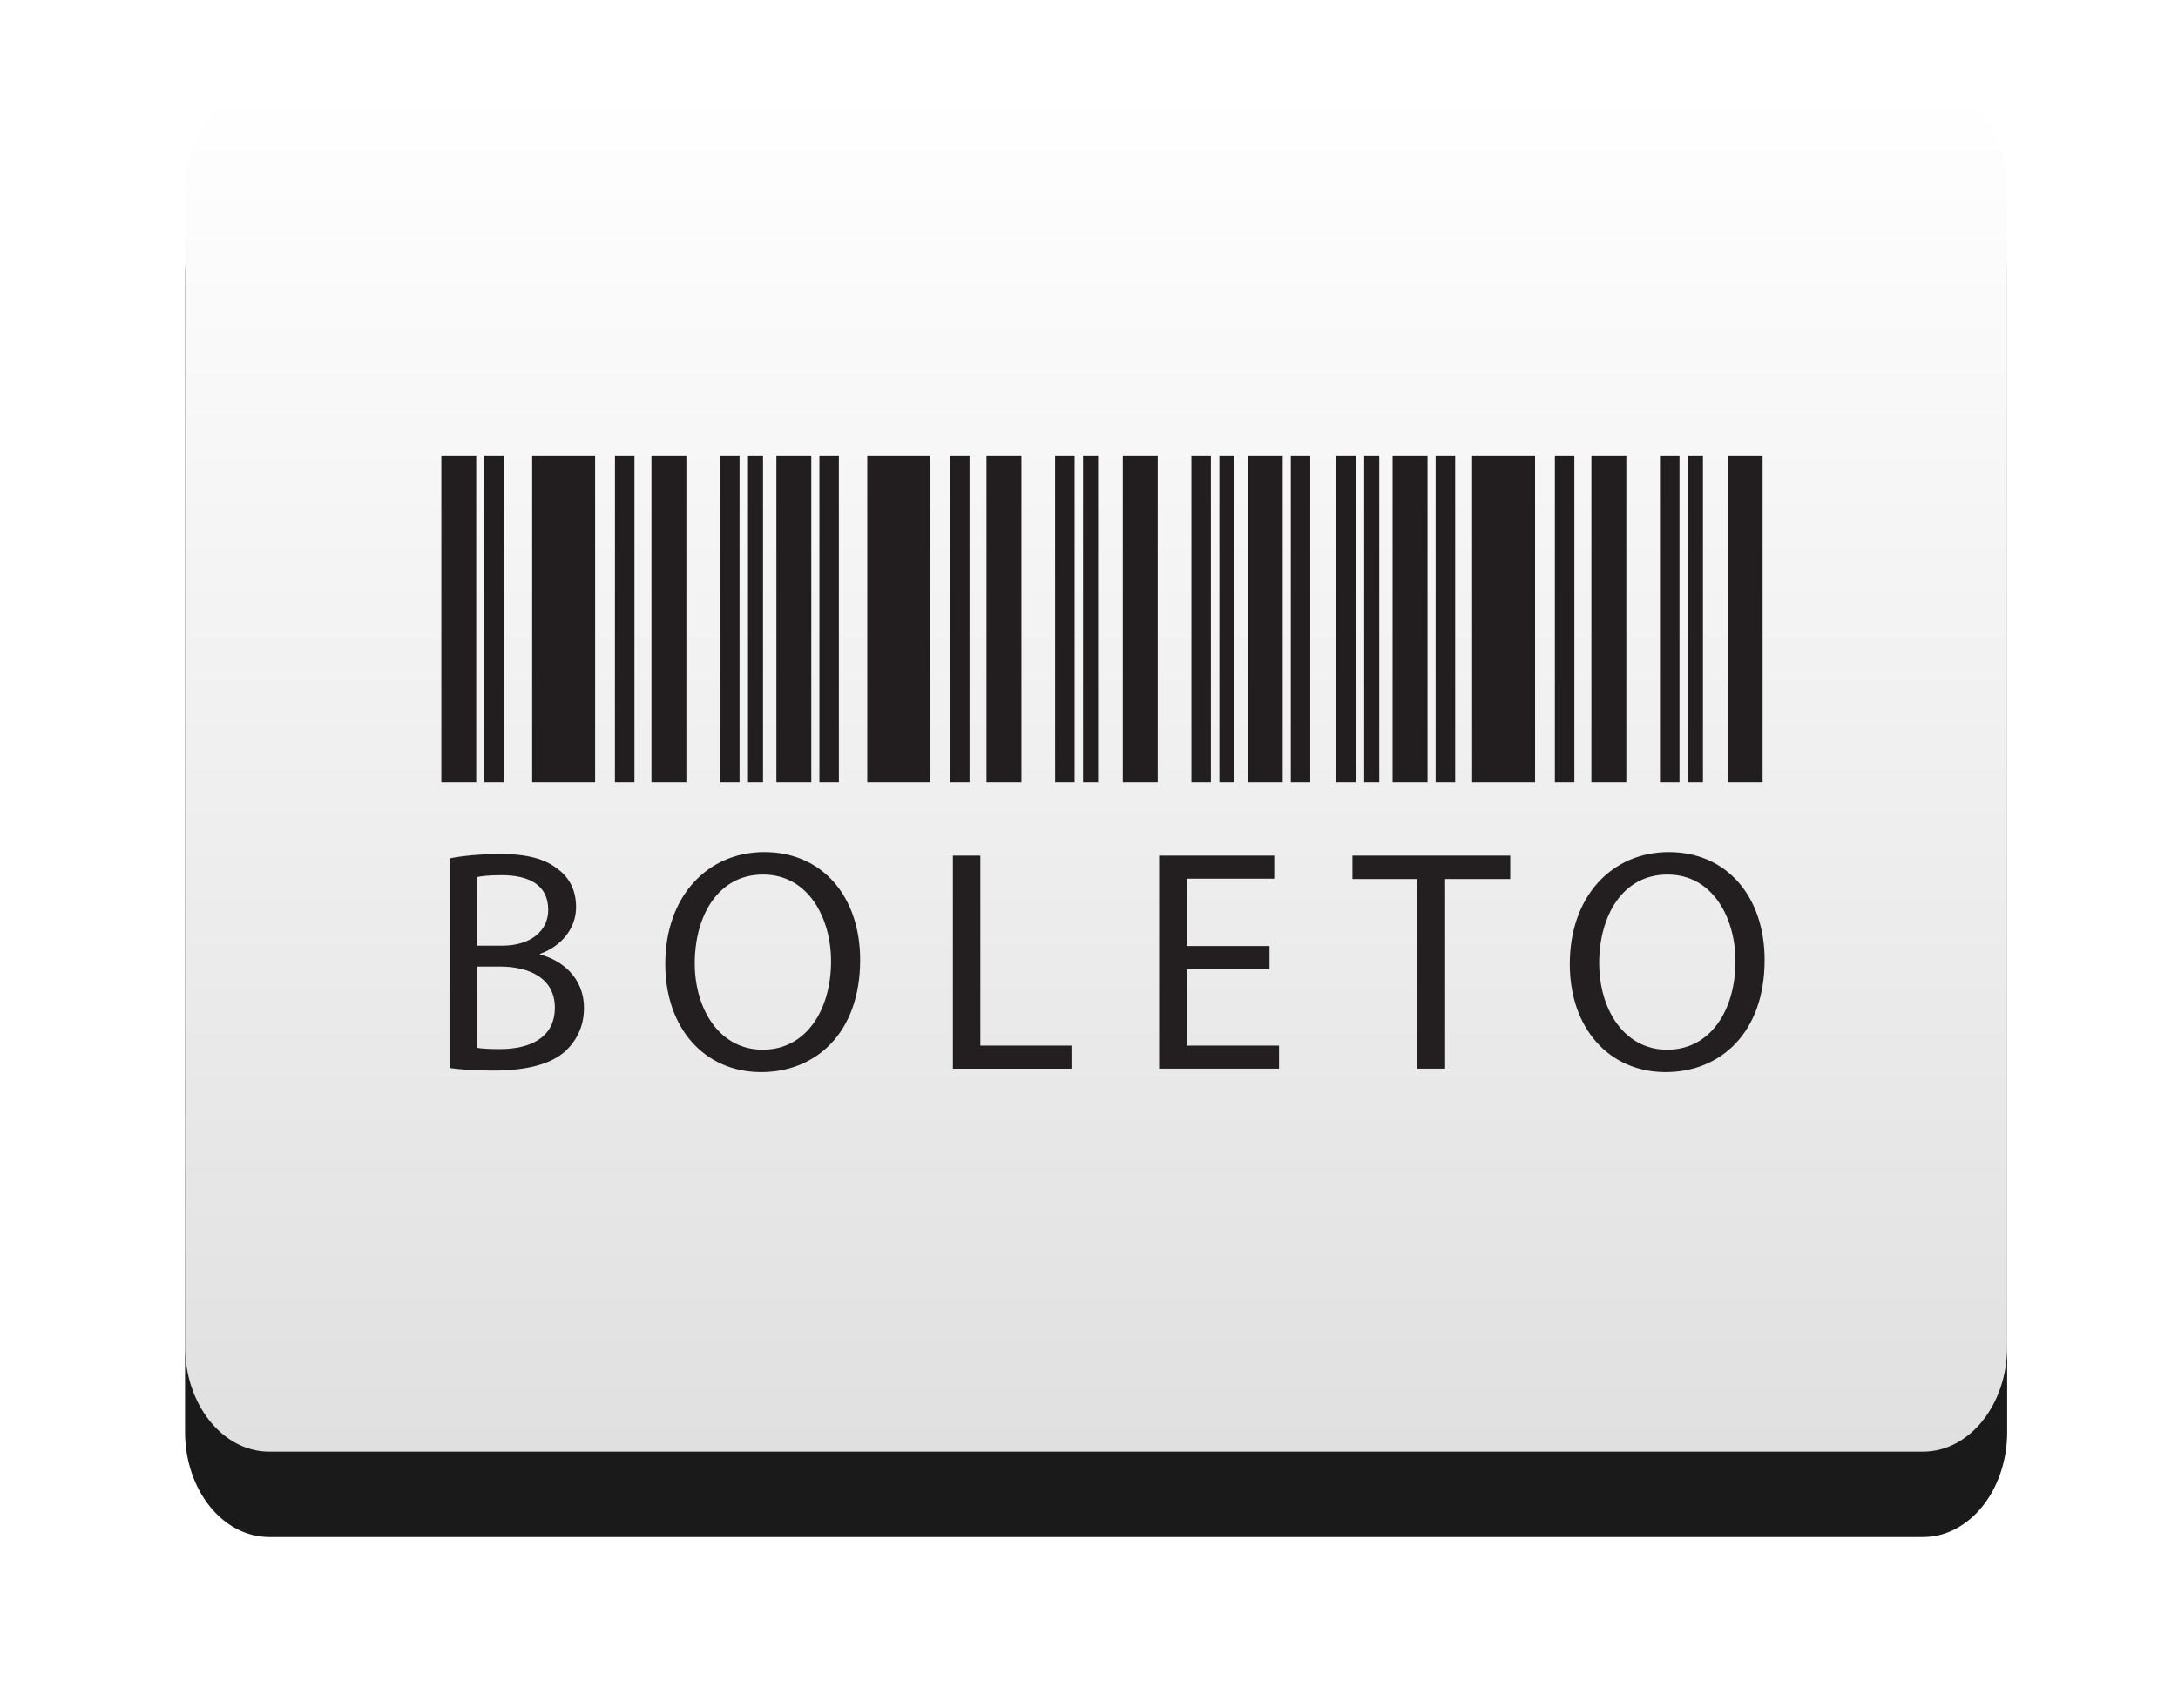 <svg
  width="51"
  height="40"
  viewBox="0 0 51 40"
  fill="none"
  xmlns="http://www.w3.org/2000/svg"
>
  <g filter="url(#filter0_d)">
    <path
      d="M45.031 2H6.303C5.215 2 4.333 3.102 4.333 4.462V31.538C4.333 32.898 5.215 34 6.303 34H45.031C46.118 34 47 32.898 47 31.538V4.462C47 3.102 46.118 2 45.031 2Z"
      fill="#1A1A1A"
    />
  </g>
  <path
    d="M45.031 2H6.303C5.215 2 4.333 3.102 4.333 4.462V31.538C4.333 32.898 5.215 34 6.303 34H45.031C46.118 34 47 32.898 47 31.538V4.462C47 3.102 46.118 2 45.031 2Z"
    fill="url(#paint0_linear)"
  />
  <path
    fill-rule="evenodd"
    clip-rule="evenodd"
    d="M12.461 18.323H13.935V10.667H12.461L12.461 18.323ZM14.399 18.323H14.856V10.667H14.4L14.399 18.323ZM15.254 18.323H16.072V10.667H15.254V18.323ZM16.86 18.323H17.317V10.667H16.86V18.323ZM17.515 18.323H17.867V10.667H17.515V18.323ZM11.34 18.323H11.797V10.667H11.341L11.34 18.323ZM10.334 18.323H11.151V10.667H10.334V18.323ZM20.308 18.323H21.782V10.667H20.308V18.323ZM22.245 18.323H22.703V10.667H22.245V18.323ZM23.1 18.323H23.918V10.667H23.1V18.323ZM24.707 18.323H25.163V10.667H24.706L24.707 18.323ZM25.361 18.323H25.713V10.667H25.361V18.323ZM19.187 18.323H19.643V10.667H19.187V18.323ZM18.18 18.323H18.997V10.667H18.18V18.323ZM26.292 18.323H27.109V10.667H26.292V18.323ZM27.898 18.323H28.354V10.667H27.898V18.323ZM28.553 18.323H28.905V10.667H28.553L28.553 18.323ZM30.226 18.323H30.681V10.667H30.226V18.323ZM29.218 18.323H30.036V10.667H29.218V18.323ZM31.29 18.323H31.745V10.667H31.29V18.323ZM31.944 18.323H32.297V10.667H31.944V18.323ZM33.617 18.323H34.074V10.667H33.617V18.323ZM32.609 18.323H33.427V10.667H32.609V18.323ZM34.472 18.323H35.945V10.667H34.471L34.472 18.323ZM36.409 18.323H36.865V10.667H36.409V18.323ZM37.264 18.323H38.082V10.667H37.264V18.323ZM38.87 18.323H39.327V10.667H38.87V18.323ZM39.525 18.323H39.876V10.667H39.525V18.323ZM40.456 18.323H41.273V10.667H40.456V18.323Z"
    fill="#221E1F"
  />
  <path
    fill-rule="evenodd"
    clip-rule="evenodd"
    d="M11.171 24.541C11.296 24.564 11.482 24.571 11.711 24.571C12.378 24.571 12.992 24.327 12.992 23.601C12.992 22.919 12.408 22.638 11.704 22.638H11.17V24.541H11.171ZM11.171 22.149H11.756C12.437 22.149 12.837 21.794 12.837 21.313C12.837 20.727 12.392 20.498 11.741 20.498C11.445 20.498 11.274 20.52 11.171 20.542V22.149V22.149ZM10.526 20.105C10.808 20.046 11.252 20.002 11.704 20.002C12.348 20.002 12.763 20.113 13.074 20.365C13.333 20.558 13.489 20.853 13.489 21.247C13.489 21.727 13.17 22.149 12.644 22.342V22.357C13.118 22.475 13.674 22.868 13.674 23.609C13.674 24.038 13.504 24.364 13.252 24.608C12.904 24.927 12.341 25.075 11.526 25.075C11.082 25.075 10.742 25.045 10.526 25.015V20.105ZM16.268 22.564C16.268 23.631 16.845 24.586 17.86 24.586C18.882 24.586 19.46 23.646 19.46 22.513C19.46 21.52 18.941 20.483 17.867 20.483C16.8 20.483 16.268 21.468 16.268 22.563V22.564ZM20.141 22.483C20.141 24.201 19.096 25.111 17.823 25.111C16.505 25.111 15.578 24.09 15.578 22.579C15.578 20.994 16.564 19.957 17.897 19.957C19.26 19.957 20.141 21.002 20.141 22.483V22.483ZM22.313 20.039H22.956V24.489H25.09V25.031H22.313V20.039ZM29.727 22.69H27.787V24.489H29.95V25.03H27.142V20.039H29.838V20.579H27.787V22.157H29.727V22.69ZM33.187 20.587H31.669V20.039H35.364V20.587H33.839V25.03H33.187V20.587ZM37.447 22.564C37.447 23.631 38.024 24.586 39.039 24.586C40.061 24.586 40.638 23.646 40.638 22.513C40.638 21.52 40.12 20.483 39.046 20.483C37.98 20.483 37.446 21.468 37.446 22.563L37.447 22.564ZM41.32 22.483C41.32 24.201 40.276 25.111 39.002 25.111C37.684 25.111 36.758 24.09 36.758 22.579C36.758 20.994 37.743 19.957 39.076 19.957C40.438 19.957 41.32 21.002 41.32 22.483"
    fill="#231F20"
  />
  <defs>
    <filter
      id="filter0_d"
      x="0.333"
      y="0"
      width="50.667"
      height="40"
      filterUnits="userSpaceOnUse"
      color-interpolation-filters="sRGB"
    >
      <feFlood flood-opacity="0" result="BackgroundImageFix" />
      <feColorMatrix
        in="SourceAlpha"
        type="matrix"
        values="0 0 0 0 0 0 0 0 0 0 0 0 0 0 0 0 0 0 127 0"
        result="hardAlpha"
      />
      <feOffset dy="2" />
      <feGaussianBlur stdDeviation="2" />
      <feColorMatrix
        type="matrix"
        values="0 0 0 0 0 0 0 0 0 0 0 0 0 0 0 0 0 0 0.5 0"
      />
      <feBlend
        mode="normal"
        in2="BackgroundImageFix"
        result="effect1_dropShadow"
      />
      <feBlend
        mode="normal"
        in="SourceGraphic"
        in2="effect1_dropShadow"
        result="shape"
      />
    </filter>
    <linearGradient
      id="paint0_linear"
      x1="25.667"
      y1="2"
      x2="25.667"
      y2="34"
      gradientUnits="userSpaceOnUse"
    >
      <stop stop-color="white" />
      <stop offset="1" stop-color="#E0E0E0" />
    </linearGradient>
  </defs>
</svg>
